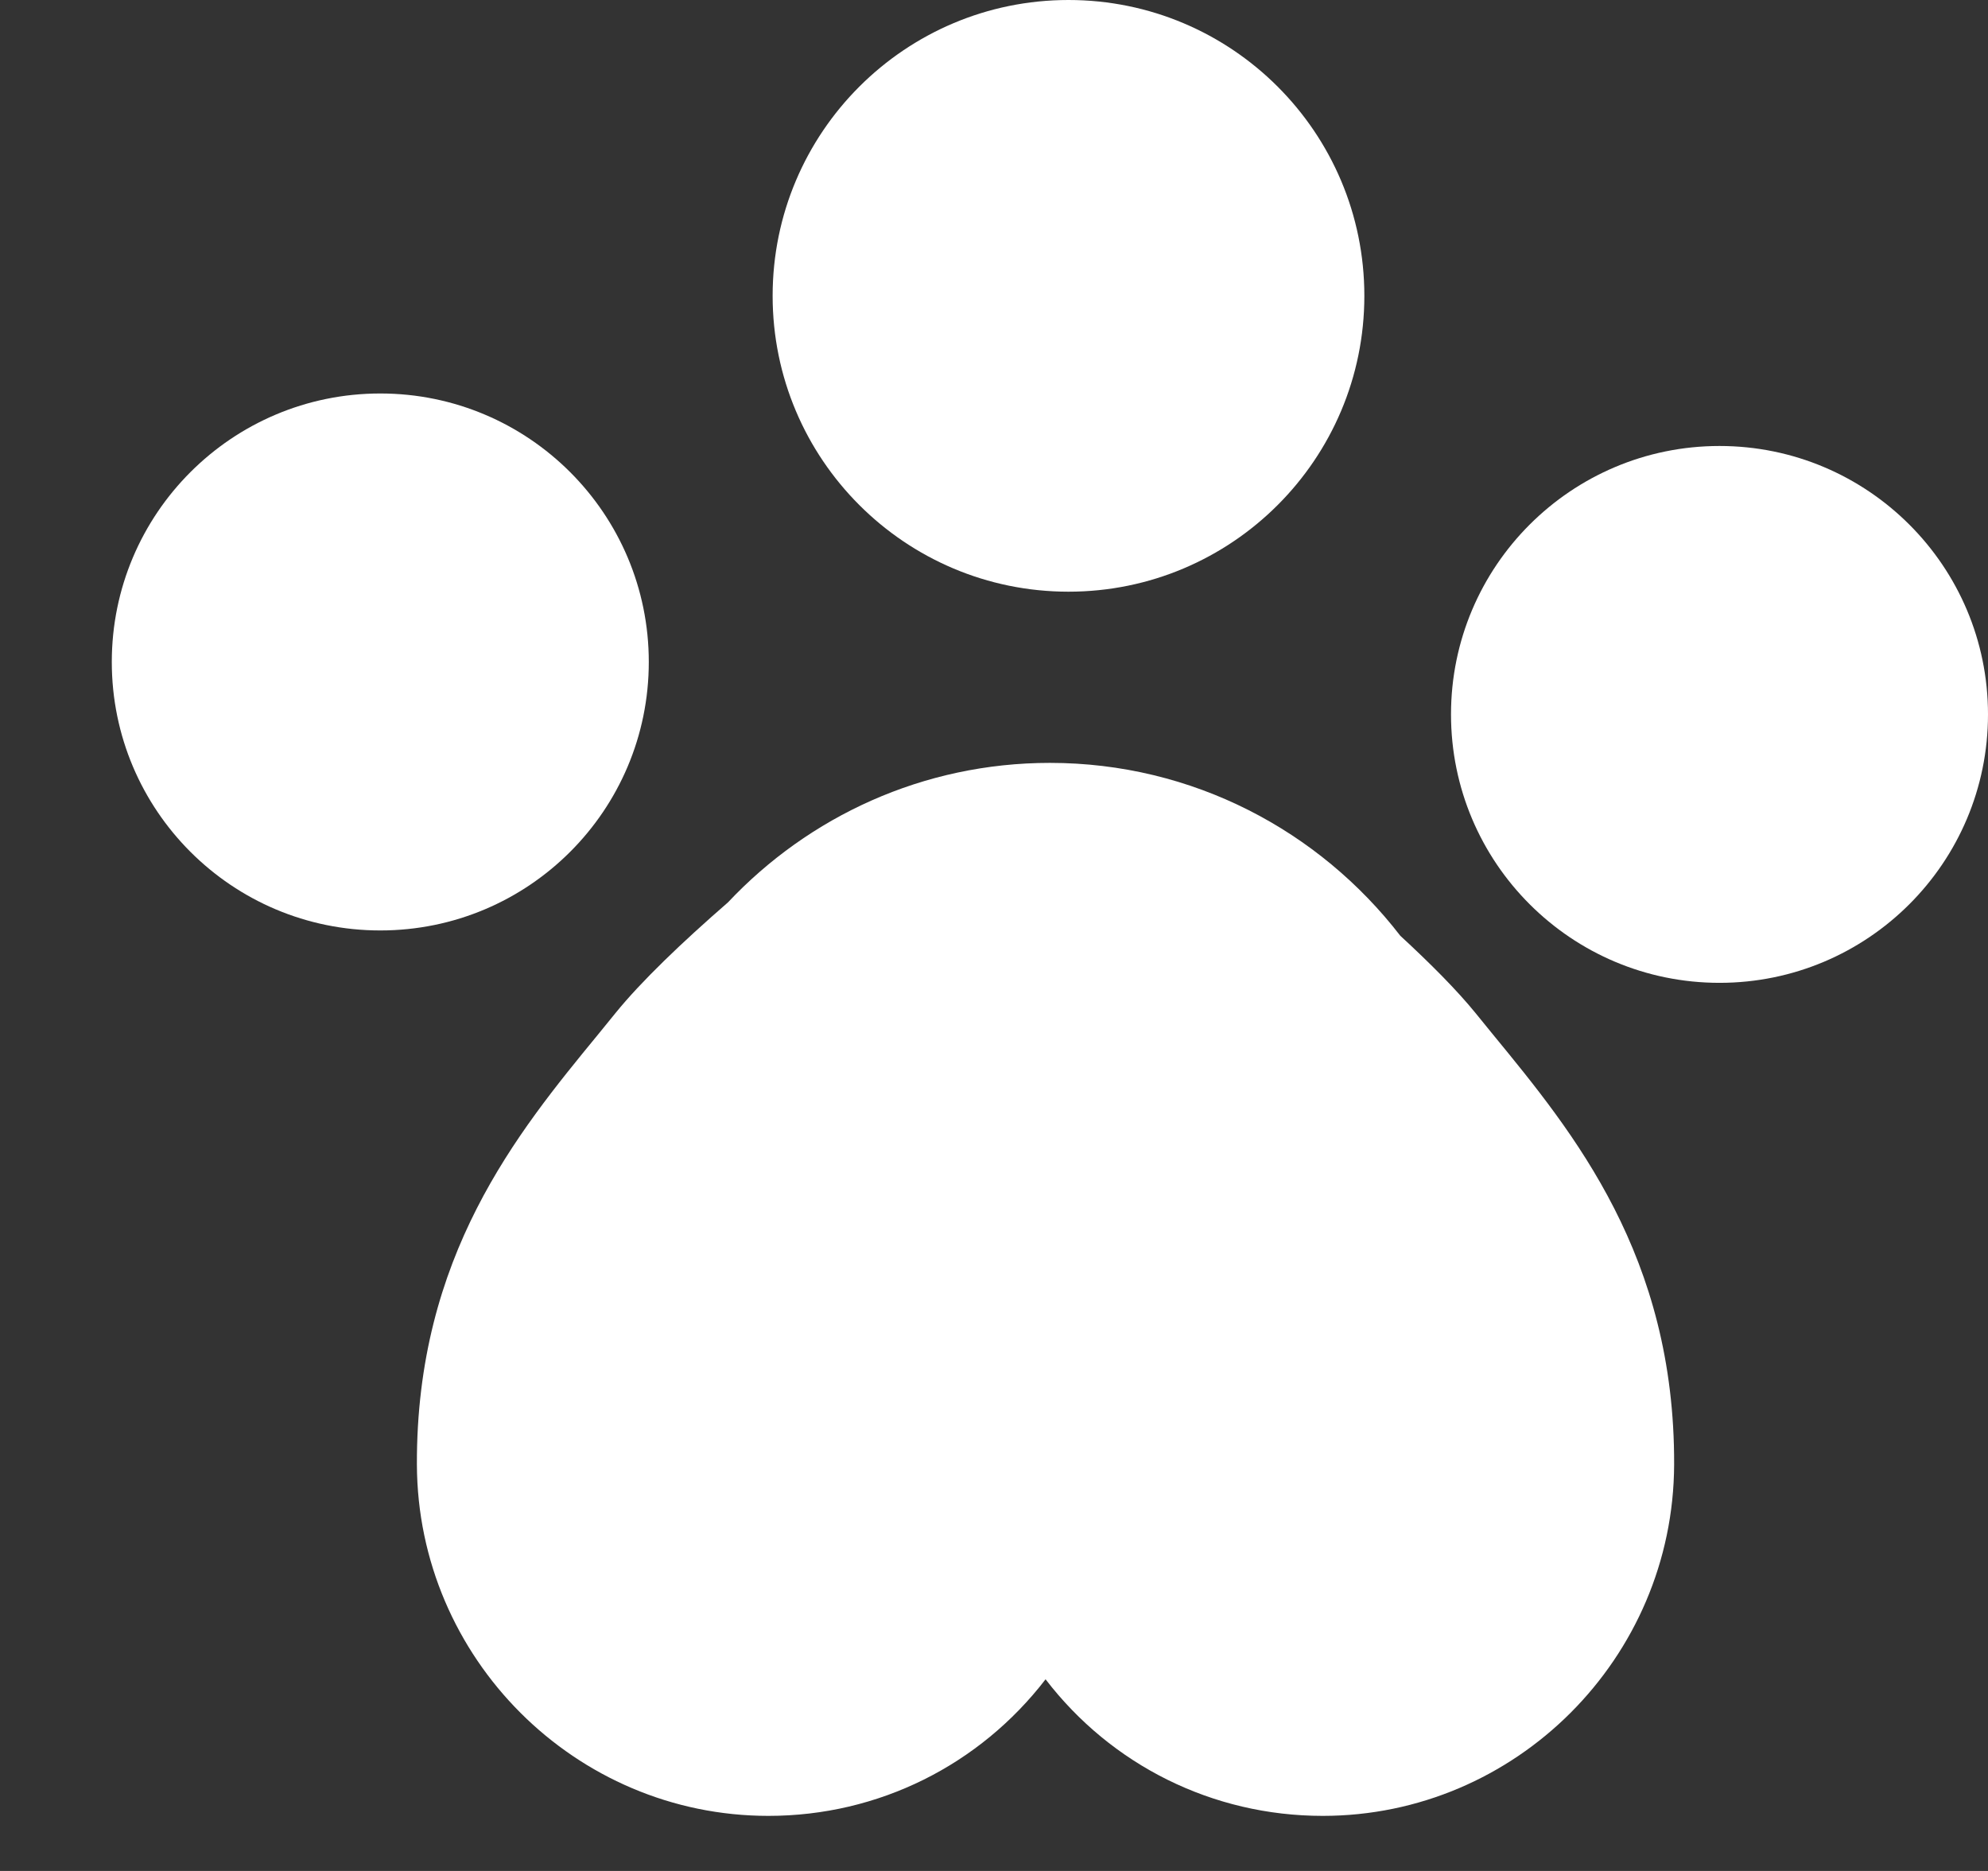 <svg width="17" height="16" viewBox="0 0 17 16" fill="none" xmlns="http://www.w3.org/2000/svg">
<rect x="0" y="0" width="17" height="16" fill="#333333" stroke="none"/>
<path d="M5.548 5.661C5.548 4.393 4.52 3.365 3.252 3.365C1.984 3.365 0.956 4.393 0.956 5.661C0.956 6.93 1.984 7.957 3.252 7.957C4.52 7.957 5.548 6.93 5.548 5.661Z" fill="white"/>
<path d="M14.704 3.814C13.436 3.814 12.408 4.842 12.408 6.109C12.408 7.378 13.436 8.405 14.704 8.405C15.972 8.405 17 7.378 17 6.109C17 4.842 15.972 3.814 14.704 3.814Z" fill="white"/>
<path d="M12.619 8.665C12.459 8.468 12.233 8.241 11.974 8.002C11.282 7.105 10.199 6.524 8.978 6.524C7.892 6.524 6.915 6.984 6.225 7.717C5.833 8.058 5.484 8.391 5.262 8.665L5.114 8.847C4.421 9.691 3.559 10.742 3.565 12.525C3.571 14.181 4.92 15.529 6.571 15.529C7.514 15.529 8.378 15.093 8.941 14.361C9.502 15.093 10.367 15.529 11.311 15.529C12.961 15.529 14.31 14.181 14.316 12.525C14.322 10.742 13.46 9.691 12.767 8.847L12.619 8.665Z" fill="white"/>
<path d="M9.137 5.06C10.534 5.06 11.667 3.927 11.667 2.53C11.667 1.133 10.534 0 9.137 0C7.74 0 6.607 1.133 6.607 2.53C6.607 3.927 7.74 5.06 9.137 5.06Z" fill="white"/>
</svg>
